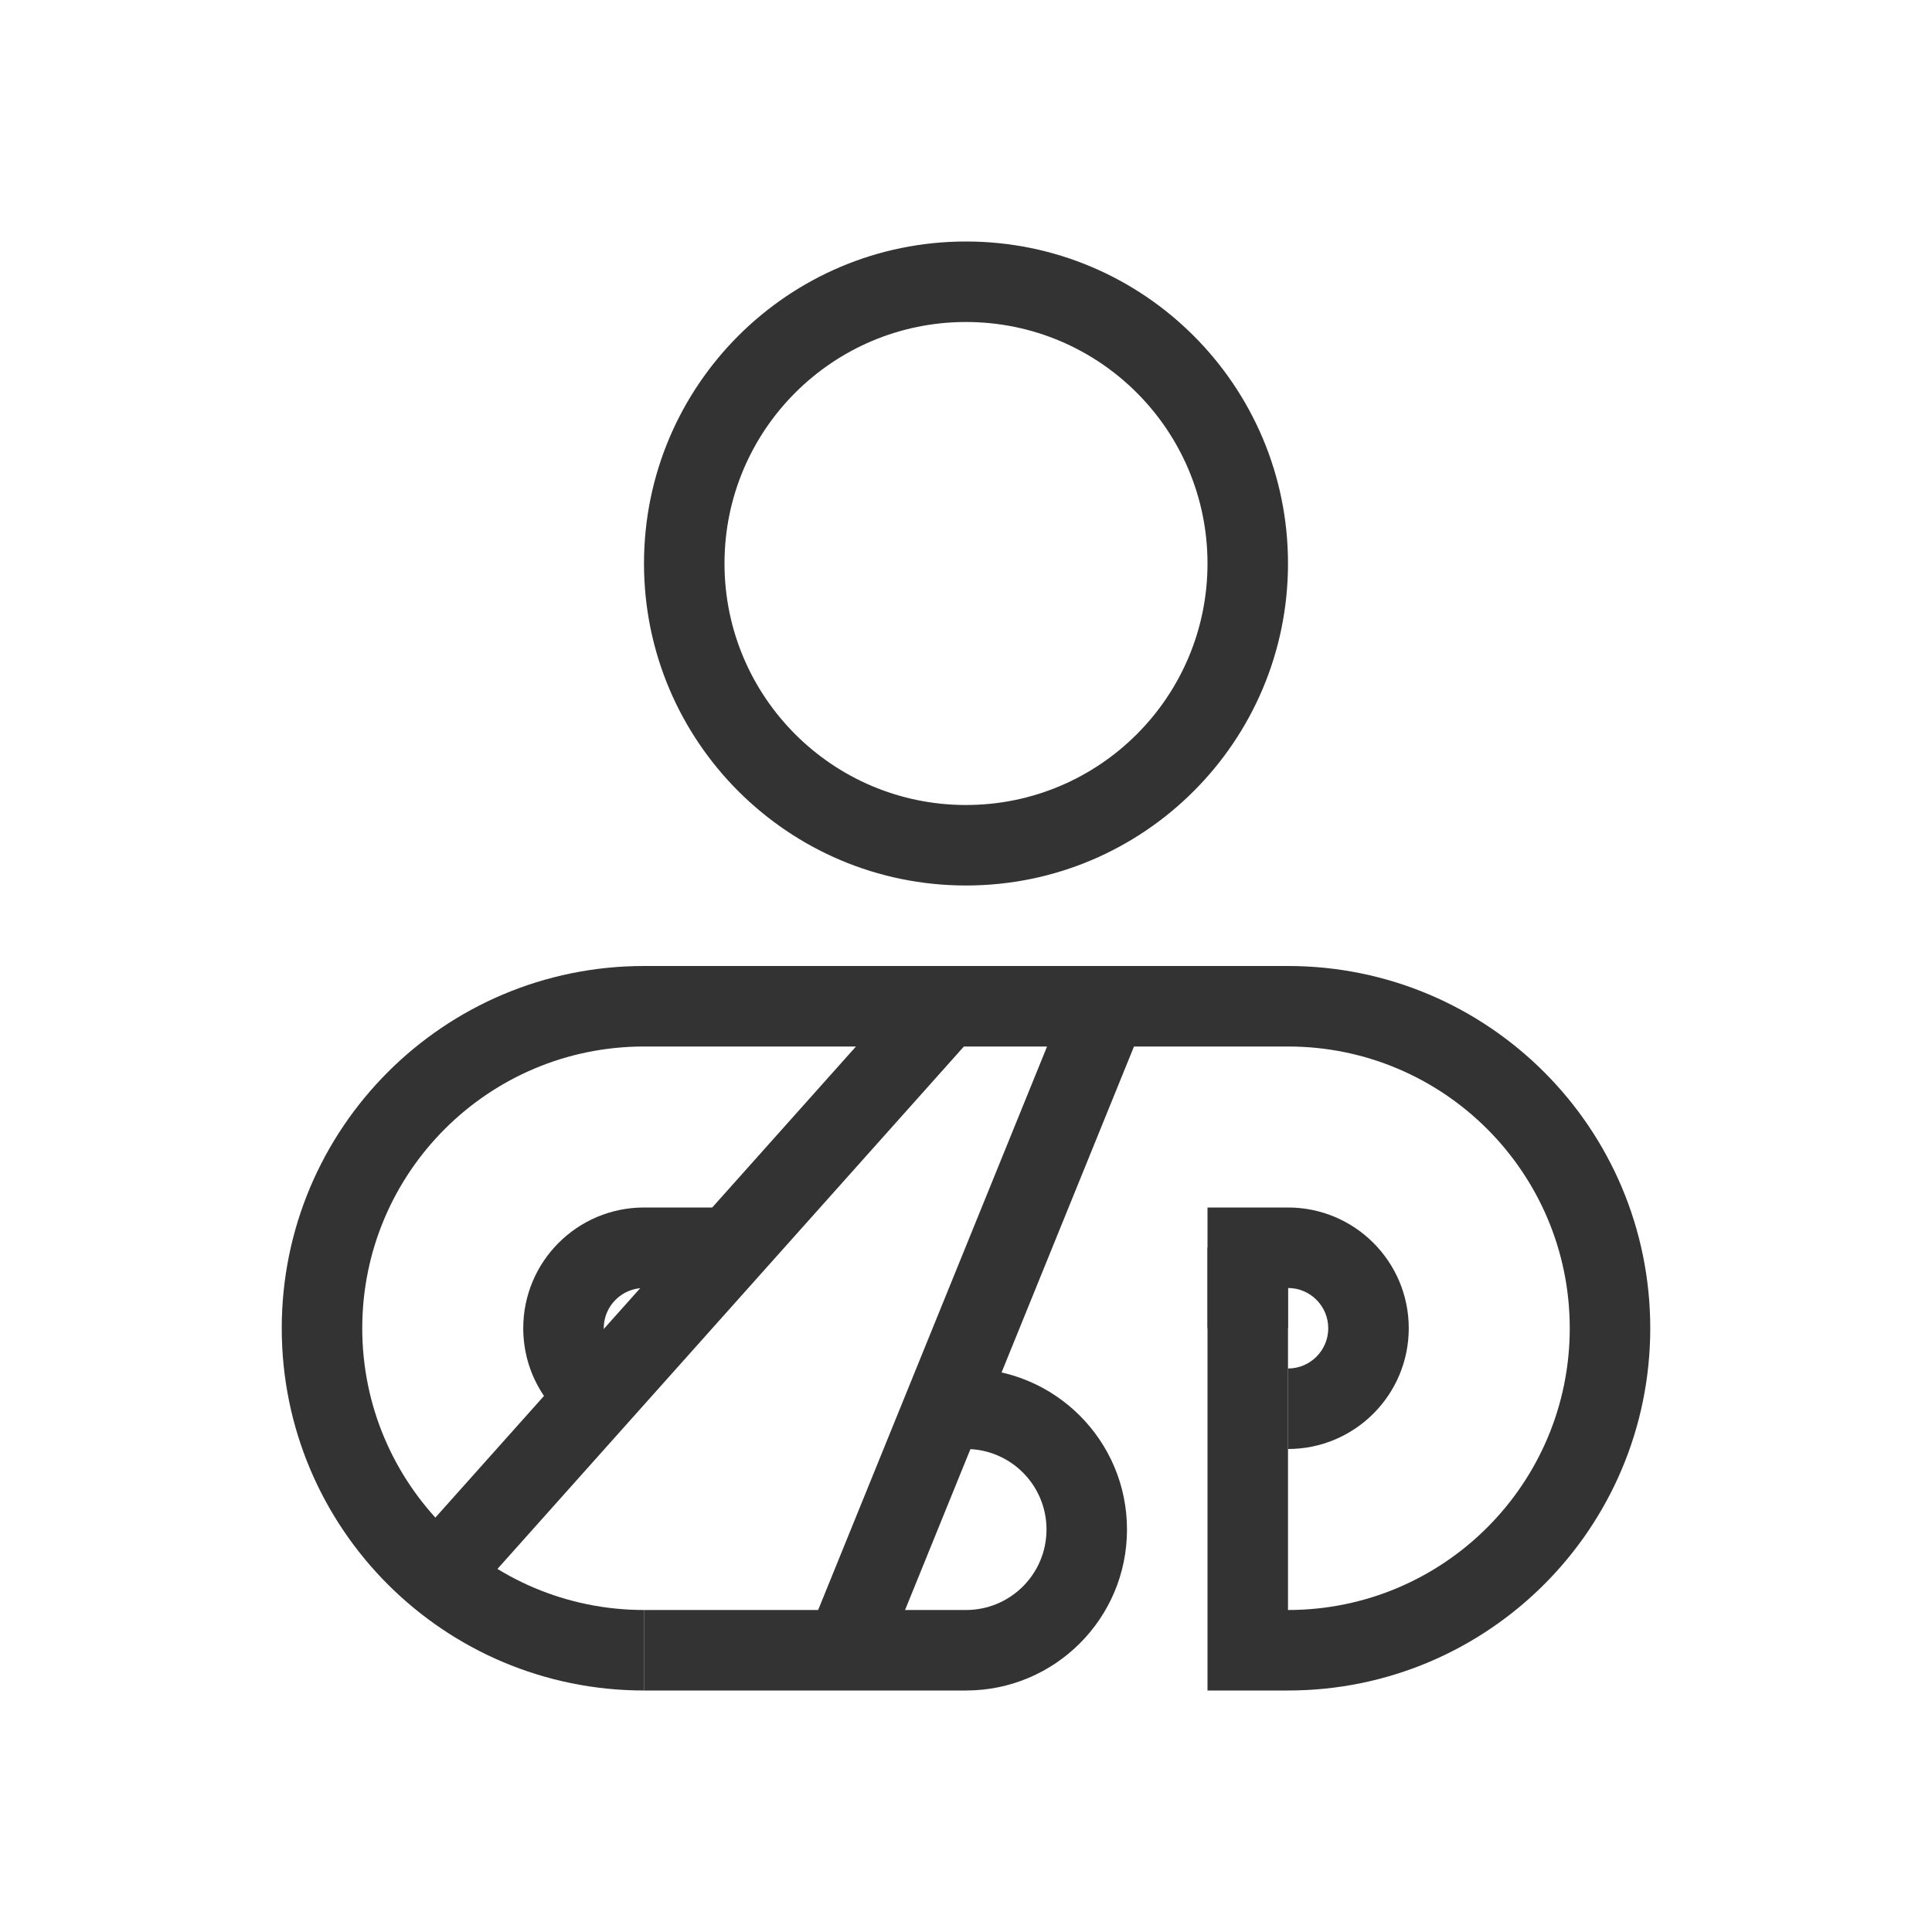 <svg width="48" height="48" viewBox="0 0 48 48" fill="none" xmlns="http://www.w3.org/2000/svg">
<path fill-rule="evenodd" clip-rule="evenodd" d="M24 20C27.314 20 30 17.314 30 14C30 10.686 27.314 8 24 8C20.686 8 18 10.686 18 14C18 17.314 20.686 20 24 20ZM24 22C28.418 22 32 18.418 32 14C32 9.582 28.418 6 24 6C19.582 6 16 9.582 16 14C16 18.418 19.582 22 24 22Z" fill="#333333"/>
<path fill-rule="evenodd" clip-rule="evenodd" d="M16 26C12.134 26 9 29.134 9 33C9 36.866 12.134 40 16 40V42C11.029 42 7 37.971 7 33C7 28.029 11.029 24 16 24H23.5V26H16Z" fill="#333333"/>
<path fill-rule="evenodd" clip-rule="evenodd" d="M32 26C35.866 26 39 29.134 39 33C39 36.866 35.866 40 32 40V31H30V42H32C36.971 42 41 37.971 41 33C41 28.029 36.971 24 32 24H27.5V26H32Z" fill="#333333"/>
<path fill-rule="evenodd" clip-rule="evenodd" d="M16 32C15.448 32 15 32.448 15 33C15 33.369 15.199 33.692 15.501 33.867L14.499 35.598C13.605 35.081 13 34.112 13 33C13 31.343 14.343 30 16 30H18V32H16Z" fill="#333333"/>
<path fill-rule="evenodd" clip-rule="evenodd" d="M23.052 24H28.986L21.927 41.376L20.073 40.624L26.014 26H23.948L11.746 39.666L10.254 38.334L23.052 24Z" fill="#333333"/>
<path fill-rule="evenodd" clip-rule="evenodd" d="M30 30H32C33.657 30 35 31.343 35 33C35 34.657 33.657 36 32 36V34C32.552 34 33 33.552 33 33C33 32.448 32.552 32 32 32V33H30V30Z" fill="#333333"/>
<path fill-rule="evenodd" clip-rule="evenodd" d="M26 38C26 36.895 25.105 36 24 36V34C26.209 34 28 35.791 28 38C28 40.209 26.209 42 24 42H16V40H24C25.105 40 26 39.105 26 38Z" fill="#333333"/>
</svg>
